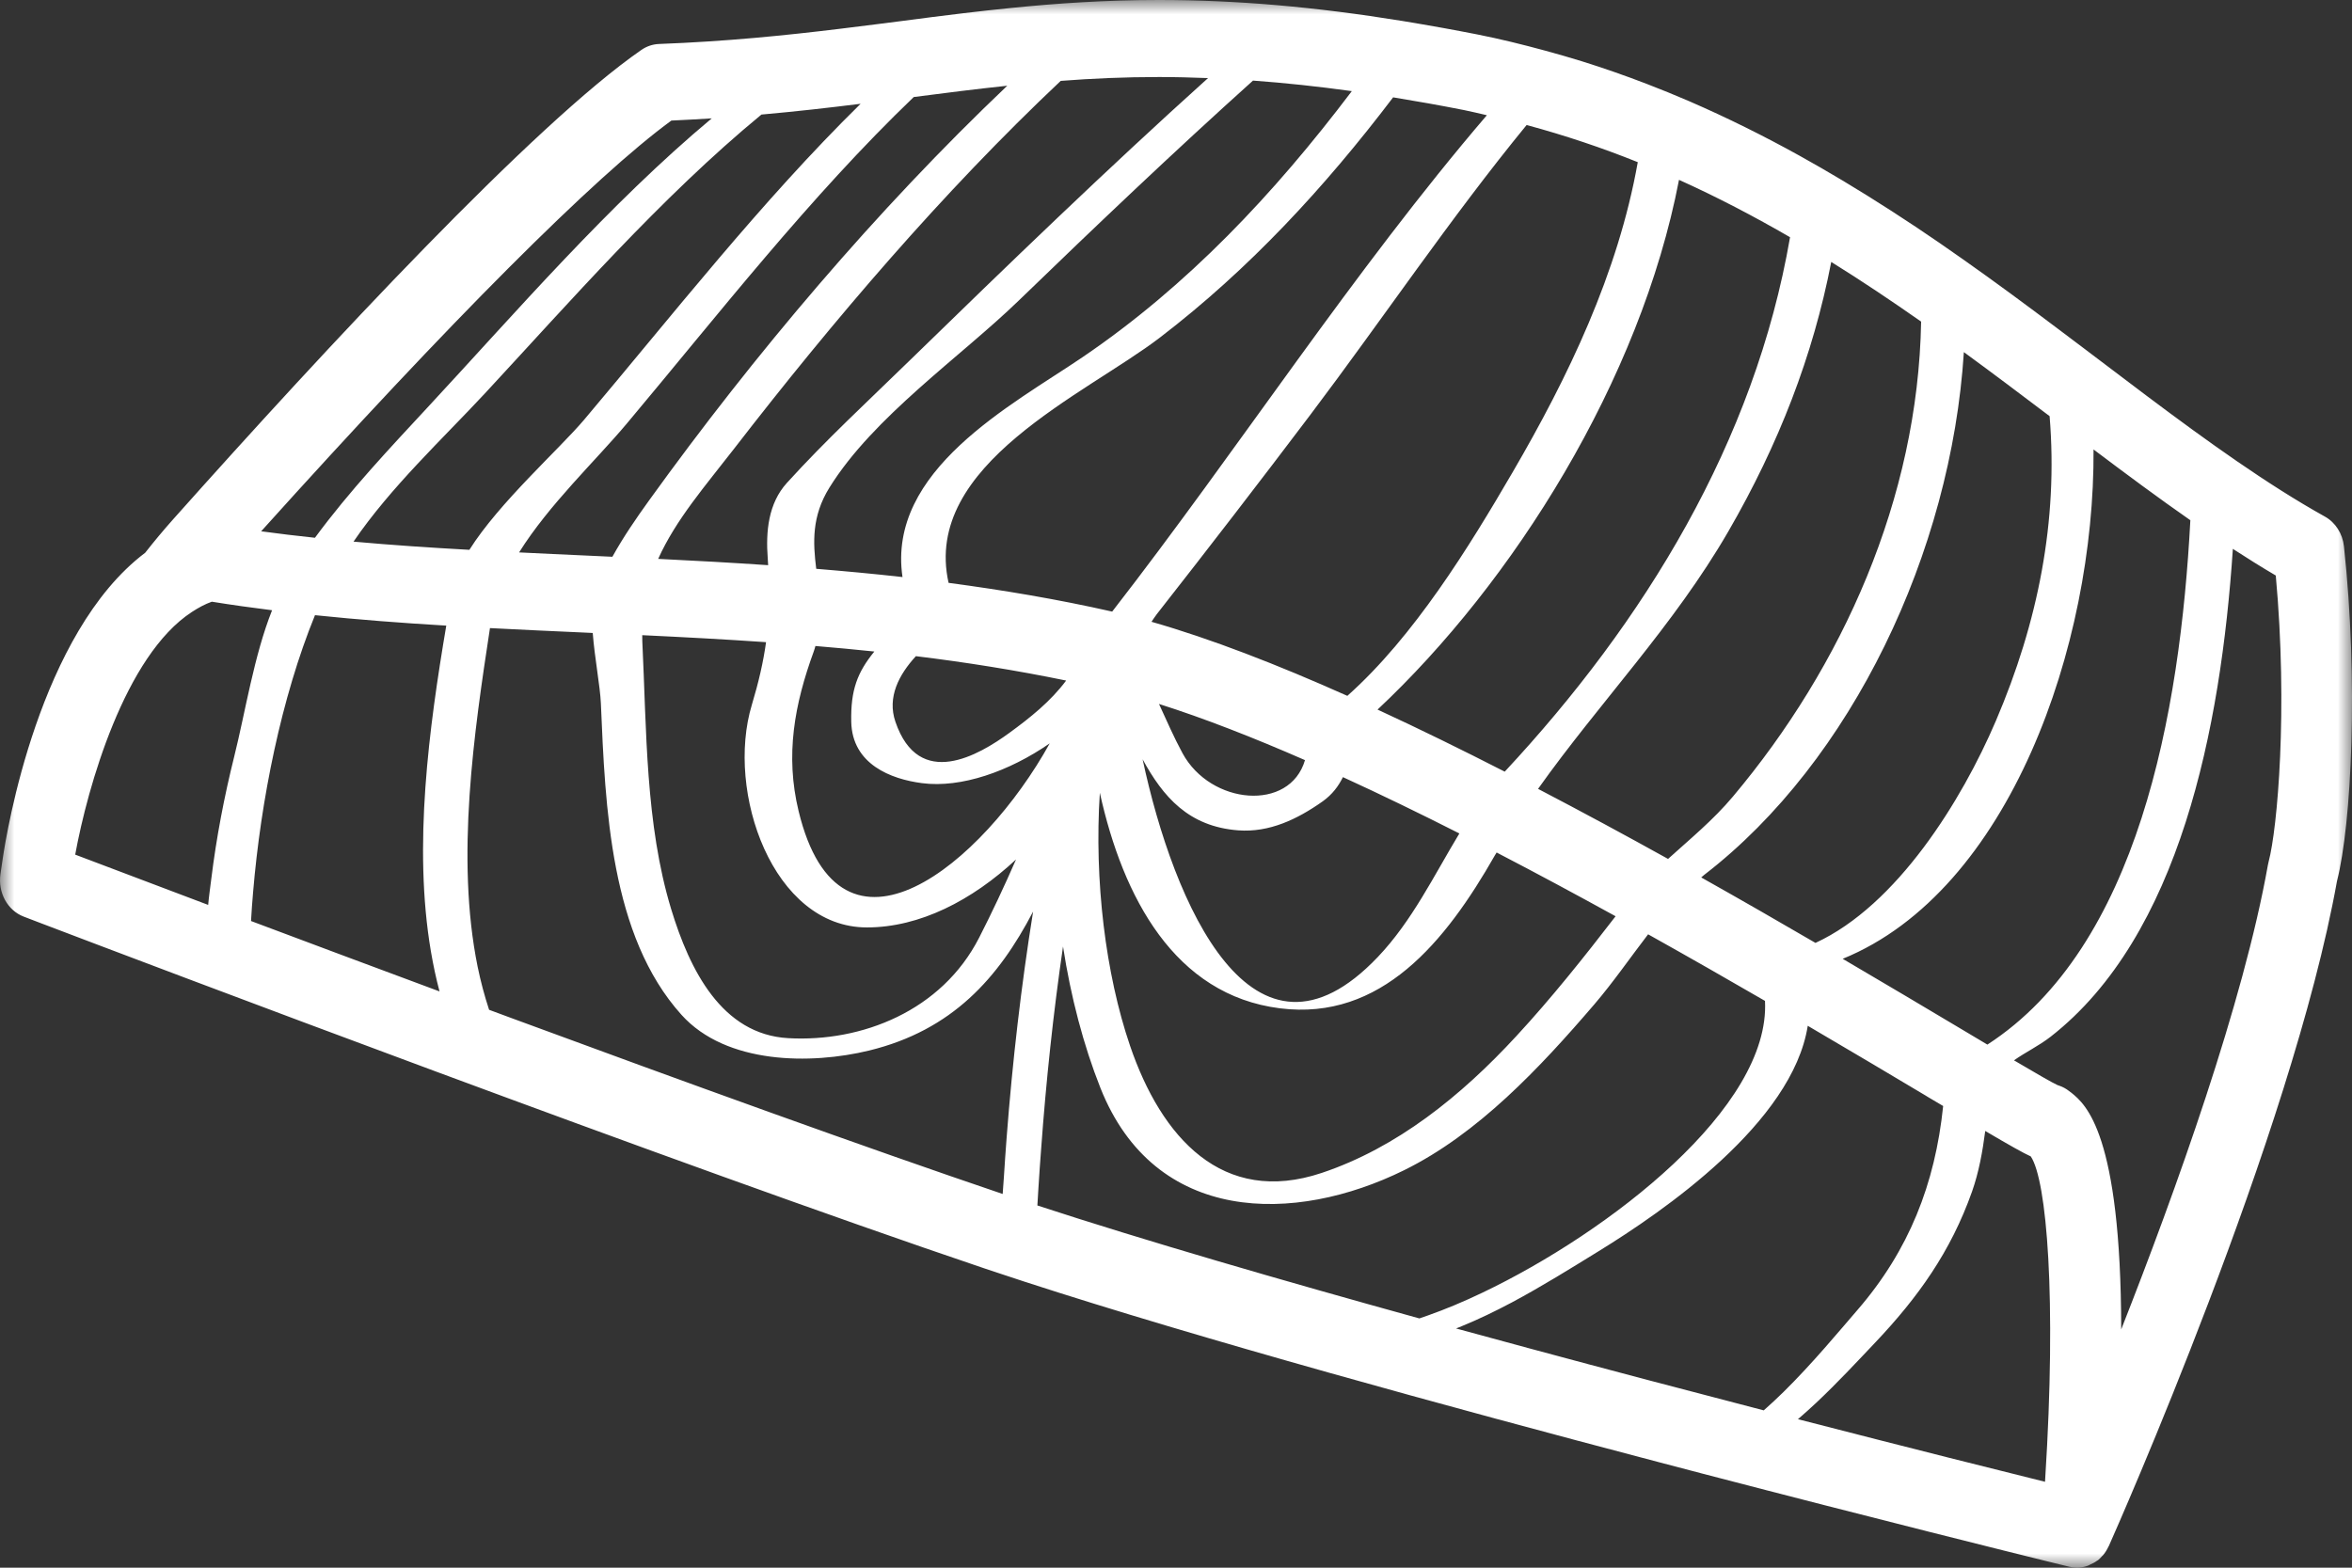<?xml version="1.0" encoding="UTF-8"?>
<svg width="81px" height="54px" viewBox="0 0 81 54" version="1.1" xmlns="http://www.w3.org/2000/svg" xmlns:xlink="http://www.w3.org/1999/xlink">
    <rect x="0" y="0" width="81" height="54" fill="#333333" stroke="none"/>
    <!-- Generator: Sketch 61.2 (89653) - https://sketch.com -->
    <title>Premium protein - salmon</title>
    <desc>Created with Sketch.</desc>
    <defs>
        <polygon id="path-1" points="0 0 81 0 81 54 0 54"></polygon>
    </defs>
    <g id="Page-1" stroke="none" stroke-width="1" fill="none" fill-rule="evenodd">
        <g id="Meal-Plan---desktop" transform="translate(-317, -1102)">
            <g id="Premium-protein---salmon" transform="translate(317, 1102)">
                <mask id="mask-2" fill="white">
                    <use xlink:href="#path-1"></use>
                </mask>
                <g id="Clip-2"></g>
                <path d="M50.339,45.682 C50.924,45.443 51.5,45.164 52.066,44.863 C53.102,44.31 54.101,43.686 55.043,43.106 C57.28,41.731 61.731,38.672 62.257,35.334 C63.776,36.224 65.152,37.043 66.307,37.732 L66.409,37.795 C66.594,37.904 66.753,37.998 66.92,38.097 C66.642,40.785 65.74,43.074 63.97,45.121 C63.326,45.865 62.426,46.957 61.423,47.946 C61.2,48.164 60.973,48.377 60.741,48.581 C58.238,47.931 55.468,47.202 52.63,46.435 C51.805,46.213 50.977,45.989 50.146,45.76 C50.21,45.736 50.274,45.709 50.339,45.682 M22.353,17.238 C21.911,17.851 21.468,18.496 21.09,19.178 C20.809,19.164 20.526,19.152 20.246,19.139 C19.447,19.102 18.66,19.068 17.877,19.028 C18.912,17.375 20.507,15.876 21.58,14.598 C24.689,10.892 27.901,6.761 31.469,3.342 C32.551,3.201 33.614,3.067 34.689,2.953 C30.181,7.238 25.975,12.211 22.353,17.238 M38.302,21.067 C36.412,20.639 34.534,20.325 32.668,20.077 C31.753,16.001 37.394,13.583 39.945,11.628 C43.018,9.275 45.619,6.459 47.978,3.353 C48.77,3.483 49.579,3.625 50.421,3.792 C50.687,3.845 50.945,3.91 51.206,3.969 C46.613,9.331 42.627,15.501 38.302,21.067 M52.09,16.271 C50.596,18.837 48.697,21.924 46.401,23.969 C43.984,22.889 41.685,21.997 39.656,21.418 C39.717,21.333 39.768,21.245 39.835,21.16 C41.62,18.883 43.388,16.59 45.134,14.278 C47.598,11.013 49.959,7.499 52.575,4.306 C53.899,4.664 55.176,5.092 56.403,5.586 C55.721,9.418 54.009,12.979 52.09,16.271 M51.821,26.58 C50.352,25.829 48.881,25.106 47.441,24.442 C52.105,20.07 56.494,13.106 57.823,6.195 C59.151,6.794 60.421,7.461 61.647,8.171 C60.43,15.226 56.628,21.42 51.821,26.58 M66.161,11.078 C66.054,17.175 63.445,22.959 59.68,27.438 C59,28.248 58.206,28.898 57.446,29.586 C55.988,28.776 54.484,27.964 52.969,27.173 C55.091,24.186 57.638,21.562 59.524,18.301 C61.256,15.308 62.44,12.249 63.066,9.023 C64.13,9.684 65.159,10.376 66.161,11.078 M70.586,14.335 C70.884,17.944 70.186,21.441 68.735,24.832 C67.562,27.575 65.332,31.183 62.523,32.479 C61.284,31.756 59.963,30.997 58.588,30.224 C58.627,30.193 58.662,30.156 58.702,30.127 C63.773,26.218 67.198,19.004 67.633,12.129 C68.644,12.868 69.626,13.608 70.586,14.335 M16.844,34.783 C16.685,34.299 16.553,33.806 16.449,33.298 C15.687,29.547 16.328,25.209 16.874,21.635 C17.956,21.692 19.053,21.741 20.166,21.791 C20.248,21.795 20.331,21.799 20.413,21.803 C20.479,22.662 20.667,23.639 20.693,24.218 C20.846,27.817 21.014,32.23 23.471,34.958 C25.012,36.669 27.933,36.672 29.929,36.187 C32.792,35.489 34.384,33.691 35.579,31.399 C35.166,33.973 34.868,36.57 34.668,39.175 C34.633,39.624 34.603,40.076 34.574,40.526 C34.561,40.726 34.544,40.926 34.531,41.127 C29.821,39.532 23.46,37.226 17.607,35.066 C17.351,34.97 17.097,34.876 16.844,34.783 M14.839,32.767 C14.919,33.236 15.016,33.698 15.137,34.15 C12.777,33.274 10.562,32.445 8.645,31.725 C8.663,31.402 8.686,31.077 8.715,30.745 C8.982,27.557 9.69,24.027 10.848,21.19 C12.336,21.345 13.839,21.46 15.369,21.55 C14.773,25.075 14.224,29.146 14.839,32.767 M37.877,27.307 C38.672,30.914 40.453,34.276 44.08,34.732 C47.568,35.171 49.785,32.442 51.483,29.461 C51.501,29.428 51.523,29.399 51.542,29.365 C52.921,30.081 54.295,30.821 55.639,31.561 C54.544,32.982 53.433,34.377 52.223,35.687 C50.316,37.755 48.111,39.534 45.519,40.402 C42.098,41.547 39.994,39.179 38.917,36.021 C38.072,33.544 37.681,30.326 37.877,27.307 M29.855,31.946 C31.677,31.946 33.479,31.012 34.991,29.605 C34.581,30.543 34.152,31.454 33.723,32.294 C32.431,34.826 29.671,35.903 27.144,35.76 C24.853,35.631 23.75,33.405 23.114,31.315 C22.222,28.376 22.269,25.135 22.12,22.079 C22.117,22.011 22.119,21.946 22.118,21.879 C23.529,21.946 24.952,22.021 26.382,22.12 C26.287,22.802 26.129,23.492 25.892,24.279 C24.987,27.277 26.616,31.946 29.855,31.946 M31.752,26.976 C33.102,27.153 34.757,26.57 36.151,25.606 C33.857,29.749 28.934,33.857 27.503,27.939 C27.035,26.005 27.361,24.259 28.026,22.436 C28.049,22.375 28.064,22.314 28.082,22.252 C28.757,22.307 29.432,22.372 30.111,22.442 C29.53,23.157 29.292,23.763 29.316,24.864 C29.348,26.328 30.686,26.838 31.752,26.976 M34.755,25.249 C33.721,26.001 31.649,27.237 30.837,24.862 C30.547,24.015 30.959,23.238 31.542,22.602 C33.262,22.812 34.988,23.087 36.717,23.442 C36.182,24.16 35.475,24.725 34.755,25.249 M40.725,25.946 C40.425,25.392 40.175,24.815 39.914,24.248 C41.463,24.74 43.162,25.404 44.942,26.183 C44.421,27.969 41.694,27.73 40.725,25.946 M46.249,26.769 C47.562,27.37 48.907,28.024 50.259,28.709 C49.382,30.16 48.63,31.725 47.451,32.964 C43.141,37.495 40.414,31.132 39.35,26.154 C40.054,27.445 40.931,28.473 42.646,28.602 C43.711,28.682 44.678,28.221 45.548,27.606 C45.886,27.365 46.096,27.077 46.249,26.769 M7.295,20.726 C7.984,20.838 8.676,20.933 9.37,21.02 C8.745,22.593 8.452,24.513 8.067,26.056 C7.721,27.443 7.452,28.85 7.277,30.271 C7.24,30.57 7.196,30.869 7.169,31.17 C5.044,30.369 3.419,29.753 2.59,29.438 C3.014,27.117 4.295,22.583 6.611,21.078 C6.831,20.935 7.057,20.81 7.295,20.726 M48.882,45.414 C44.12,44.097 39.42,42.732 35.726,41.523 C35.737,41.318 35.751,41.115 35.763,40.91 C35.79,40.459 35.823,40.008 35.857,39.557 C36.026,37.231 36.273,34.908 36.609,32.603 C36.877,34.338 37.314,36.004 37.896,37.472 C39.77,42.194 44.593,42.164 48.353,40.31 C50.897,39.057 53.031,36.784 54.909,34.593 C55.555,33.838 56.139,32.99 56.759,32.183 C58.157,32.965 59.51,33.737 60.784,34.476 C60.978,38.14 55.43,42.438 51.05,44.528 C50.396,44.841 49.771,45.101 49.191,45.306 C49.089,45.342 48.983,45.38 48.882,45.414 M62.549,48.319 C63.273,47.639 63.952,46.907 64.592,46.232 C66.046,44.695 67.178,43.125 67.915,41.043 C68.151,40.372 68.277,39.667 68.369,38.957 C69.247,39.474 69.684,39.718 69.937,39.833 C70.489,40.648 70.829,44.705 70.435,50.923 C70.432,50.964 70.43,51 70.428,51.041 C68.967,50.679 65.837,49.896 61.919,48.885 C62.133,48.701 62.343,48.512 62.549,48.319 M75.433,17.92 C75.084,24.559 73.629,32.624 68.443,35.982 C68.155,35.81 67.863,35.637 67.578,35.466 L67.467,35.4 C66.32,34.717 64.962,33.907 63.46,33.027 C69.207,30.683 72.142,22.226 72.099,15.482 C73.229,16.334 74.336,17.155 75.433,17.92 M46.555,3.139 C43.883,6.673 40.893,9.853 37.273,12.309 C34.842,13.957 30.54,16.197 31.081,19.877 C30.086,19.765 29.096,19.674 28.11,19.593 C27.998,18.689 27.949,17.788 28.563,16.798 C30.078,14.355 33.083,12.291 35.079,10.358 C37.735,7.788 40.412,5.24 43.152,2.776 C44.253,2.856 45.382,2.976 46.555,3.139 M39.918,2.653 C40.475,2.653 41.036,2.668 41.603,2.69 C38.107,5.839 34.71,9.123 31.33,12.415 C29.907,13.803 28.44,15.156 27.097,16.637 C26.46,17.341 26.369,18.307 26.44,19.234 C26.446,19.314 26.449,19.389 26.454,19.468 C25.185,19.382 23.921,19.311 22.667,19.251 C23.277,17.894 24.3,16.725 25.286,15.45 C28.693,11.043 32.47,6.614 36.53,2.786 C37.614,2.702 38.731,2.653 39.918,2.653 M29.638,3.575 C26.223,6.93 23.135,10.883 20.114,14.461 C19.256,15.476 17.19,17.31 16.165,18.939 C14.816,18.864 13.484,18.776 12.175,18.657 C13.457,16.777 15.247,15.114 16.697,13.554 C19.589,10.437 22.76,6.798 26.223,3.946 C27.421,3.84 28.547,3.711 29.638,3.575 M24.512,4.077 C20.973,7.031 17.74,10.786 14.769,13.986 C13.433,15.427 12.037,16.906 10.846,18.524 C10.226,18.458 9.607,18.385 8.994,18.301 C15.517,11.054 20.484,6.079 23.121,4.153 C23.598,4.132 24.058,4.105 24.512,4.077 M78.13,29.677 C78.12,29.717 78.112,29.755 78.104,29.794 C77.262,34.534 74.926,41.032 73.052,45.792 C73.042,39.039 71.825,38.039 71.34,37.644 L71.25,37.577 C71.151,37.499 71.039,37.439 70.923,37.399 L70.864,37.379 C70.695,37.306 70.097,36.959 69.359,36.524 C69.755,36.244 70.218,36.024 70.619,35.712 C75.06,32.247 76.484,25.102 76.897,18.906 C77.39,19.226 77.883,19.535 78.375,19.824 C78.799,24.449 78.431,28.543 78.13,29.677 M80.723,18.821 C80.676,18.382 80.43,17.996 80.068,17.795 C79.067,17.237 78.057,16.589 77.031,15.883 C76.533,15.54 76.033,15.184 75.527,14.817 C74.494,14.066 73.445,13.272 72.369,12.455 C72.172,12.306 71.973,12.154 71.773,12.004 C71.471,11.776 71.168,11.546 70.861,11.317 C69.811,10.526 68.733,9.728 67.617,8.942 C67.338,8.745 67.057,8.55 66.774,8.354 C65.706,7.621 64.603,6.906 63.461,6.221 C62.976,5.931 62.485,5.647 61.984,5.369 C60.765,4.693 59.498,4.061 58.178,3.488 C57.692,3.279 57.199,3.077 56.699,2.885 C55.977,2.608 55.24,2.349 54.485,2.113 C54.065,1.983 53.638,1.86 53.208,1.743 C52.439,1.534 51.661,1.341 50.856,1.182 C50.466,1.105 50.086,1.035 49.707,0.965 C49.23,0.879 48.762,0.799 48.302,0.723 C45.289,0.234 42.574,0 39.917,0 C38.08,0 36.418,0.113 34.801,0.276 C34.256,0.331 33.715,0.39 33.177,0.455 C32.462,0.54 31.748,0.633 31.024,0.728 C30.759,0.762 30.492,0.796 30.224,0.83 C29.801,0.885 29.374,0.938 28.941,0.99 C27.036,1.222 25.018,1.427 22.696,1.515 C22.479,1.523 22.269,1.594 22.086,1.721 C18.4,4.271 11.281,11.922 5.957,17.894 C5.616,18.277 5.299,18.659 5,19.04 C1.344,21.795 0.226,28.682 0.096,29.562 L0.015,30.109 C-0.078,30.744 0.259,31.361 0.816,31.573 L1.372,31.786 C4.953,33.15 23.351,40.128 33.915,43.695 C34.073,43.749 34.239,43.803 34.4,43.856 C34.695,43.956 34.993,44.053 35.299,44.153 C41.338,46.116 49.884,48.461 57.085,50.354 C57.613,50.493 58.131,50.628 58.643,50.763 C64.667,52.335 69.477,53.528 70.585,53.801 L71.266,53.968 C71.354,53.989 71.443,54 71.532,54 L71.533,54 C71.655,54 71.776,53.976 71.89,53.937 C71.926,53.926 71.956,53.905 71.991,53.888 C72.068,53.854 72.145,53.817 72.215,53.763 C72.227,53.754 72.242,53.751 72.254,53.741 C72.306,53.699 72.35,53.65 72.394,53.6 C72.409,53.585 72.426,53.573 72.438,53.556 C72.505,53.474 72.563,53.38 72.61,53.279 C72.615,53.268 72.623,53.263 72.626,53.252 C72.884,52.675 78.922,39.05 80.482,30.356 C80.988,28.371 81.223,23.441 80.723,18.821" id="Fill-1" fill="#FFFFFF" mask="url(#mask-2)"></path>
            </g>
        </g>
    </g>
</svg>